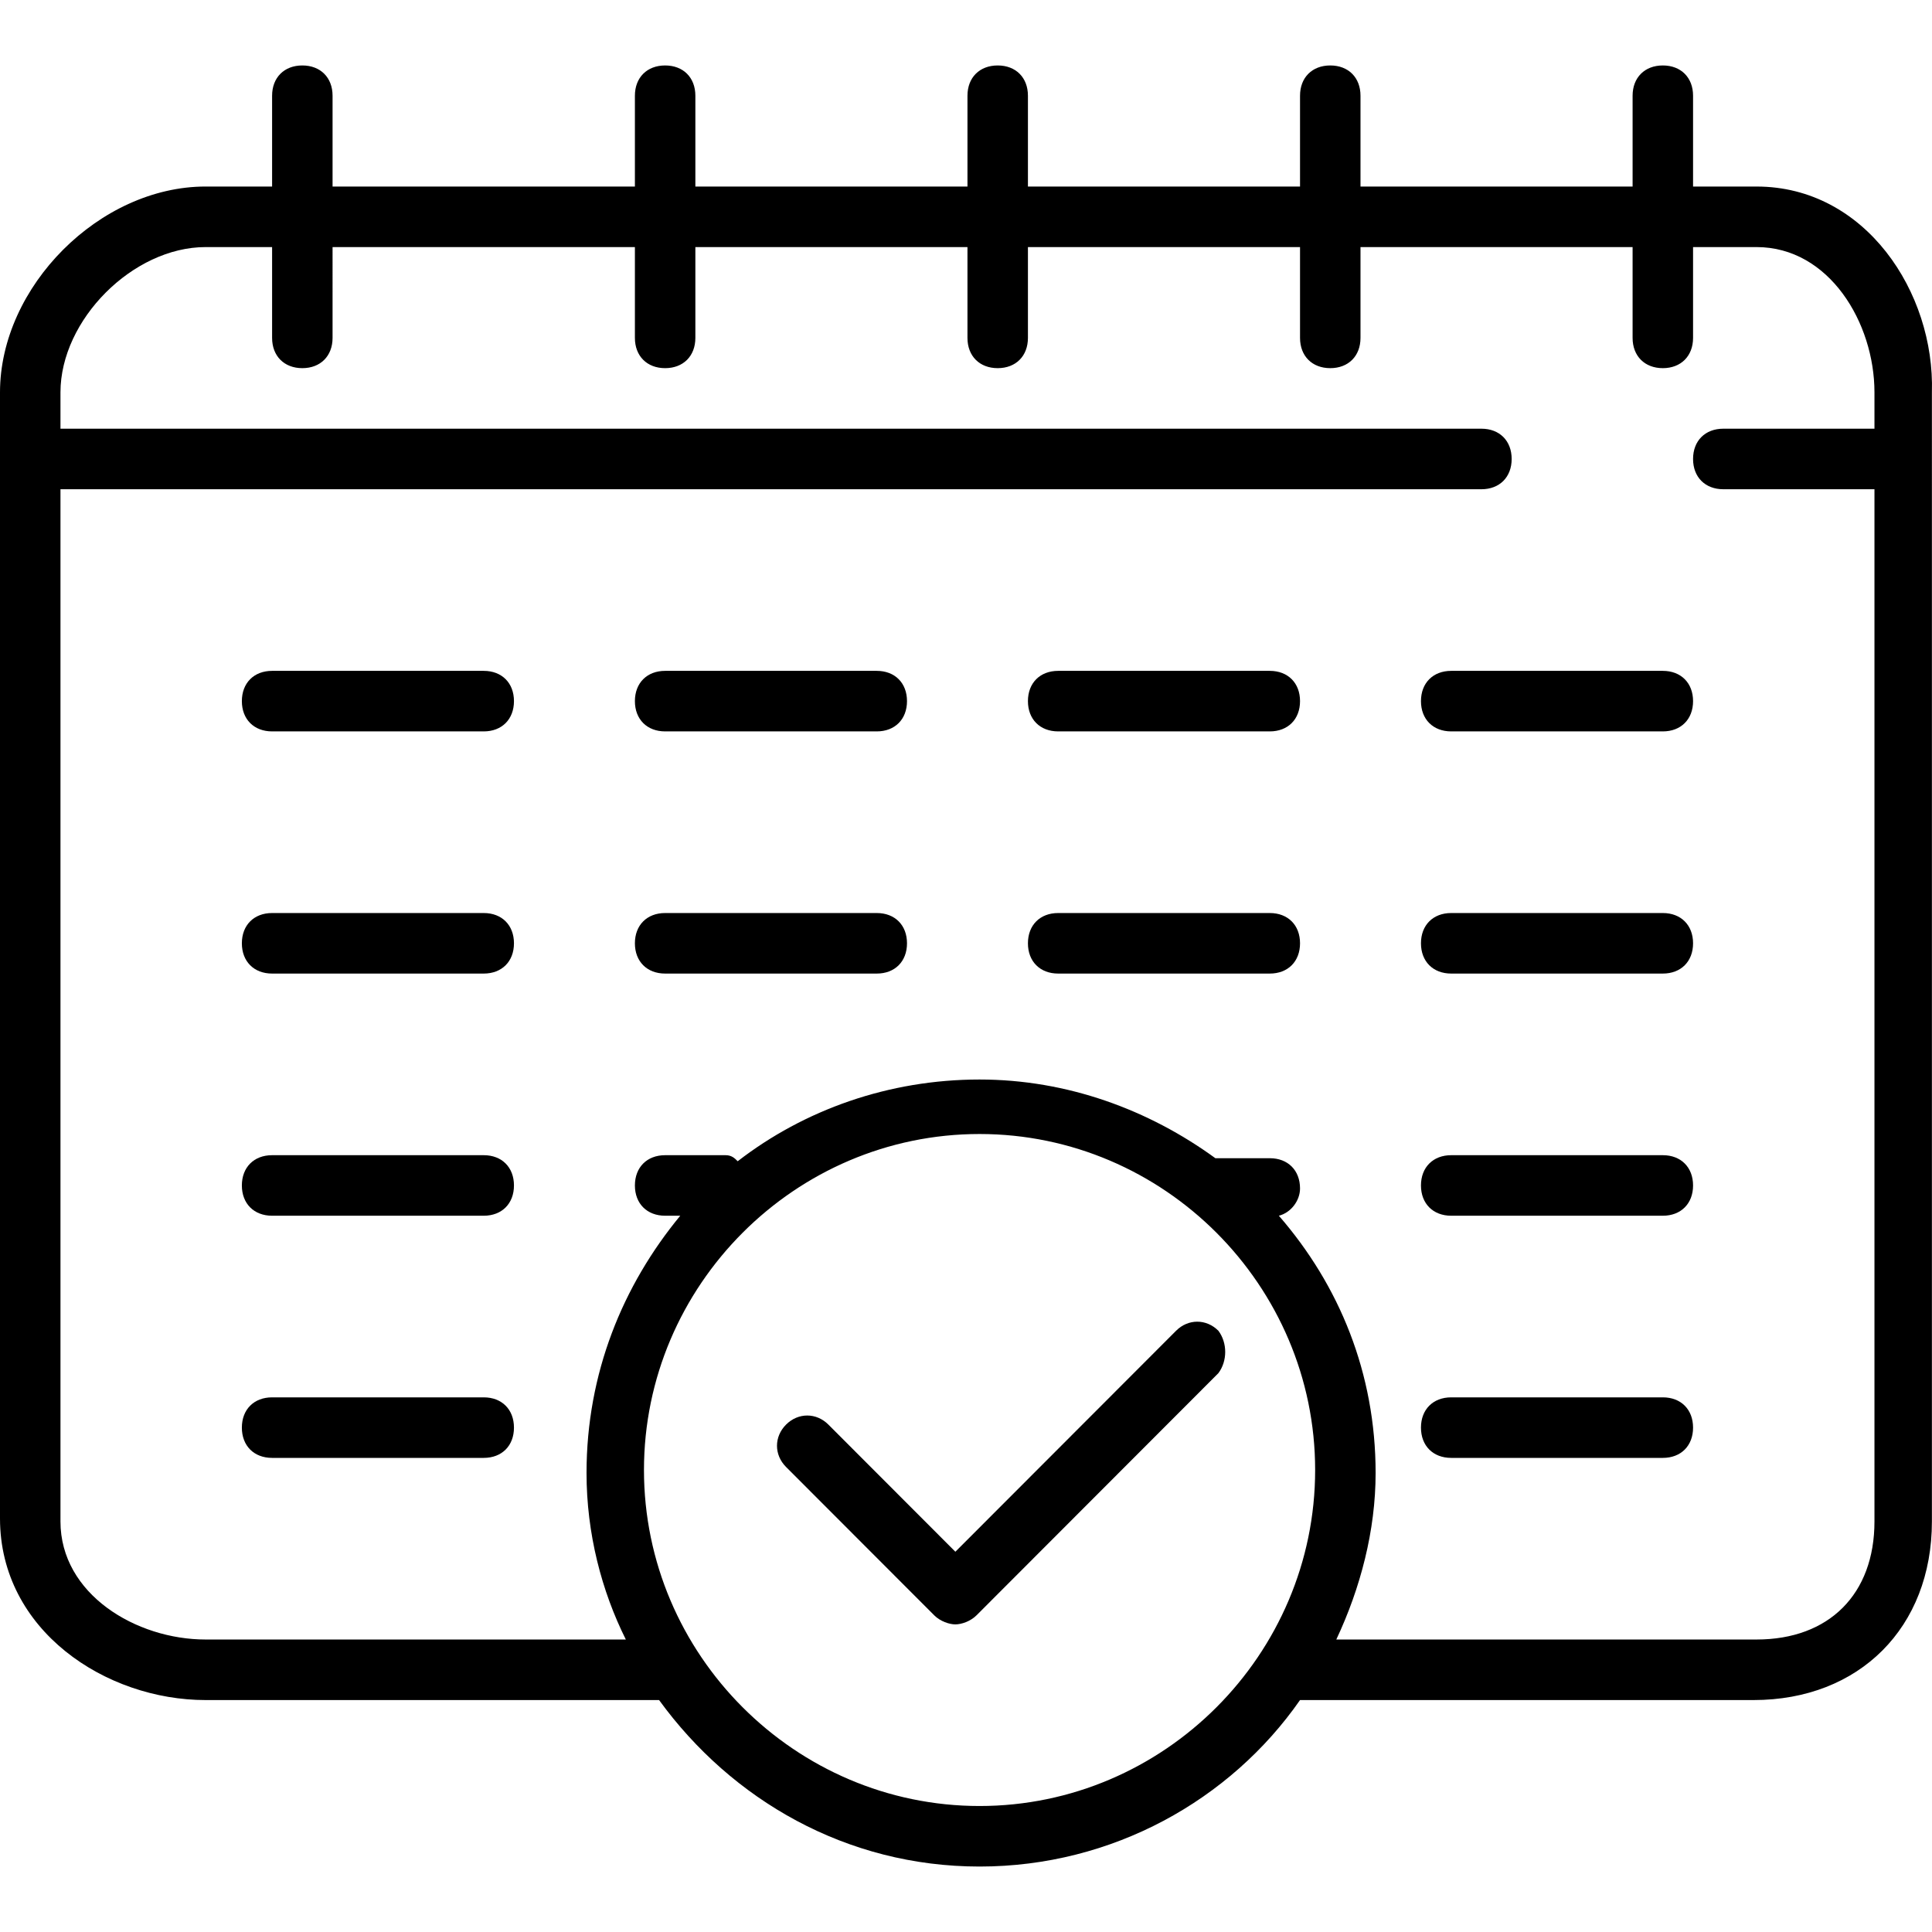 <?xml version="1.0" encoding="iso-8859-1"?>
<!-- Generator: Adobe Illustrator 19.1.0, SVG Export Plug-In . SVG Version: 6.00 Build 0)  -->
<svg version="1.1" id="Capa_1" xmlns="http://www.w3.org/2000/svg" xmlns:xlink="http://www.w3.org/1999/xlink" x="0px" y="0px"
	 viewBox="0 0 268.393 268.393" style="enable-background:new 0 0 268.393 268.393;" xml:space="preserve">
<g>
	<path d="M231,93.196h-29.4c-2.52,0-4.2,1.682-4.2,4.205c0,2.523,1.68,4.205,4.2,4.205H231c2.52,0,4.2-1.682,4.2-4.205
		C235.2,94.878,233.52,93.196,231,93.196z"/>
	<path d="M231,126.838h-29.4c-2.52,0-4.2,1.682-4.2,4.205s1.68,4.205,4.2,4.205H231c2.52,0,4.2-1.682,4.2-4.205
		S233.52,126.838,231,126.838z"/>
	<path d="M231,160.479h-29.4c-2.52,0-4.2,1.682-4.2,4.205s1.68,4.205,4.2,4.205H231c2.52,0,4.2-1.682,4.2-4.205
		S233.52,160.479,231,160.479z"/>
	<path d="M231,194.12h-29.4c-2.52,0-4.2,1.682-4.2,4.205c0,2.523,1.68,4.205,4.2,4.205H231c2.52,0,4.2-1.682,4.2-4.205
		C235.2,195.802,233.52,194.12,231,194.12z"/>
	<path d="M176.4,93.196H147c-2.52,0-4.2,1.682-4.2,4.205c0,2.523,1.68,4.205,4.2,4.205h29.4c2.52,0,4.2-1.682,4.2-4.205
		C180.6,94.878,178.92,93.196,176.4,93.196z"/>
	<path d="M176.4,126.838H147c-2.52,0-4.2,1.682-4.2,4.205s1.68,4.205,4.2,4.205h29.4c2.52,0,4.2-1.682,4.2-4.205
		S178.92,126.838,176.4,126.838z"/>
	<path d="M121.8,93.196H92.4c-2.52,0-4.2,1.682-4.2,4.205c0,2.523,1.68,4.205,4.2,4.205h29.4c2.52,0,4.2-1.682,4.2-4.205
		C126,94.878,124.32,93.196,121.8,93.196z"/>
	<path d="M121.8,126.838H92.4c-2.52,0-4.2,1.682-4.2,4.205s1.68,4.205,4.2,4.205h29.4c2.52,0,4.2-1.682,4.2-4.205
		S124.32,126.838,121.8,126.838z"/>
	<path d="M67.2,93.196H37.8c-2.52,0-4.2,1.682-4.2,4.205c0,2.523,1.68,4.205,4.2,4.205h29.4c2.52,0,4.2-1.682,4.2-4.205
		C71.4,94.878,69.72,93.196,67.2,93.196z"/>
	<path d="M67.2,126.838H37.8c-2.52,0-4.2,1.682-4.2,4.205s1.68,4.205,4.2,4.205h29.4c2.52,0,4.2-1.682,4.2-4.205
		S69.72,126.838,67.2,126.838z"/>
	<path d="M67.2,160.479H37.8c-2.52,0-4.2,1.682-4.2,4.205s1.68,4.205,4.2,4.205h29.4c2.52,0,4.2-1.682,4.2-4.205
		S69.72,160.479,67.2,160.479z"/>
	<path d="M67.2,194.12H37.8c-2.52,0-4.2,1.682-4.2,4.205c0,2.523,1.68,4.205,4.2,4.205h29.4c2.52,0,4.2-1.682,4.2-4.205
		C71.4,195.802,69.72,194.12,67.2,194.12z"/>
	<path d="M244.02,25.914h-8.82V13.298c0-2.523-1.68-4.205-4.2-4.205s-4.2,1.682-4.2,4.205v12.615H189V13.298
		c0-2.523-1.68-4.205-4.2-4.205c-2.52,0-4.2,1.682-4.2,4.205v12.615h-37.8V13.298c0-2.523-1.68-4.205-4.2-4.205
		c-2.52,0-4.2,1.682-4.2,4.205v12.615H96.6V13.298c0-2.523-1.68-4.205-4.2-4.205c-2.52,0-4.2,1.682-4.2,4.205v12.615h-42V13.298
		c0-2.523-1.68-4.205-4.2-4.205s-4.2,1.682-4.2,4.205v12.615h-9.24C13.86,25.914,0,39.791,0,54.509v156.432
		c0,15.559,14.7,25.231,28.56,25.231h63c10.08,13.877,26.04,23.128,44.52,23.128s34.86-9.251,44.52-23.128h63
		c14.7,0,24.78-10.092,24.78-24.81V54.509C268.8,40.632,259.14,25.914,244.02,25.914z M136.08,250.89
		c-25.62,0-46.62-21.026-46.62-46.677s21-46.677,46.62-46.677s46.62,21.026,46.62,46.677S161.7,250.89,136.08,250.89z
		 M244.02,227.761h-58.38c3.36-7.149,5.46-15.139,5.46-23.128c0-13.877-5.04-26.072-13.44-35.744c1.68-0.421,2.94-2.103,2.94-3.785
		c0-2.523-1.68-4.205-4.2-4.205h-7.56c-9.24-6.728-20.58-10.933-32.76-10.933c-12.6,0-24.36,4.205-33.6,11.354
		c-0.42-0.421-0.84-0.841-1.68-0.841h-8.4c-2.52,0-4.2,1.682-4.2,4.205s1.68,4.205,4.2,4.205h2.1
		c-7.98,9.672-13.02,21.867-13.02,35.744c0,8.41,2.1,16.4,5.46,23.128H28.56c-9.66,0-20.16-6.308-20.16-16.4V67.965h197.4
		c2.52,0,4.2-1.682,4.2-4.205c0-2.523-1.68-4.205-4.2-4.205H8.4v-5.046c0-10.092,10.08-20.185,20.16-20.185h9.24v12.615
		c0,2.523,1.68,4.205,4.2,4.205s4.2-1.682,4.2-4.205V34.324h42v12.615c0,2.523,1.68,4.205,4.2,4.205c2.52,0,4.2-1.682,4.2-4.205
		V34.324h37.8v12.615c0,2.523,1.68,4.205,4.2,4.205c2.52,0,4.2-1.682,4.2-4.205V34.324h37.8v12.615c0,2.523,1.68,4.205,4.2,4.205
		c2.52,0,4.2-1.682,4.2-4.205V34.324h37.8v12.615c0,2.523,1.68,4.205,4.2,4.205s4.2-1.682,4.2-4.205V34.324h8.82
		c10.08,0,16.38,10.513,16.38,20.185v5.046h-21c-2.52,0-4.2,1.682-4.2,4.205c0,2.523,1.68,4.205,4.2,4.205h21v143.396
		C260.4,221.454,254.1,227.761,244.02,227.761z"/>
	<path d="M169.26,184.869c-1.68-1.682-4.2-1.682-5.88,0l-30.66,30.698l-17.64-17.662c-1.68-1.682-4.2-1.682-5.88,0
		c-1.68,1.682-1.68,4.205,0,5.887l20.58,20.605c0.84,0.841,2.1,1.262,2.94,1.262c0.84,0,2.1-0.421,2.94-1.262l33.6-33.641
		C170.52,189.074,170.52,186.551,169.26,184.869z"/>
</g>
<g>
</g>
<g>
</g>
<g>
</g>
<g>
</g>
<g>
</g>
<g>
</g>
<g>
</g>
<g>
</g>
<g>
</g>
<g>
</g>
<g>
</g>
<g>
</g>
<g>
</g>
<g>
</g>
<g>
</g>
</svg>
